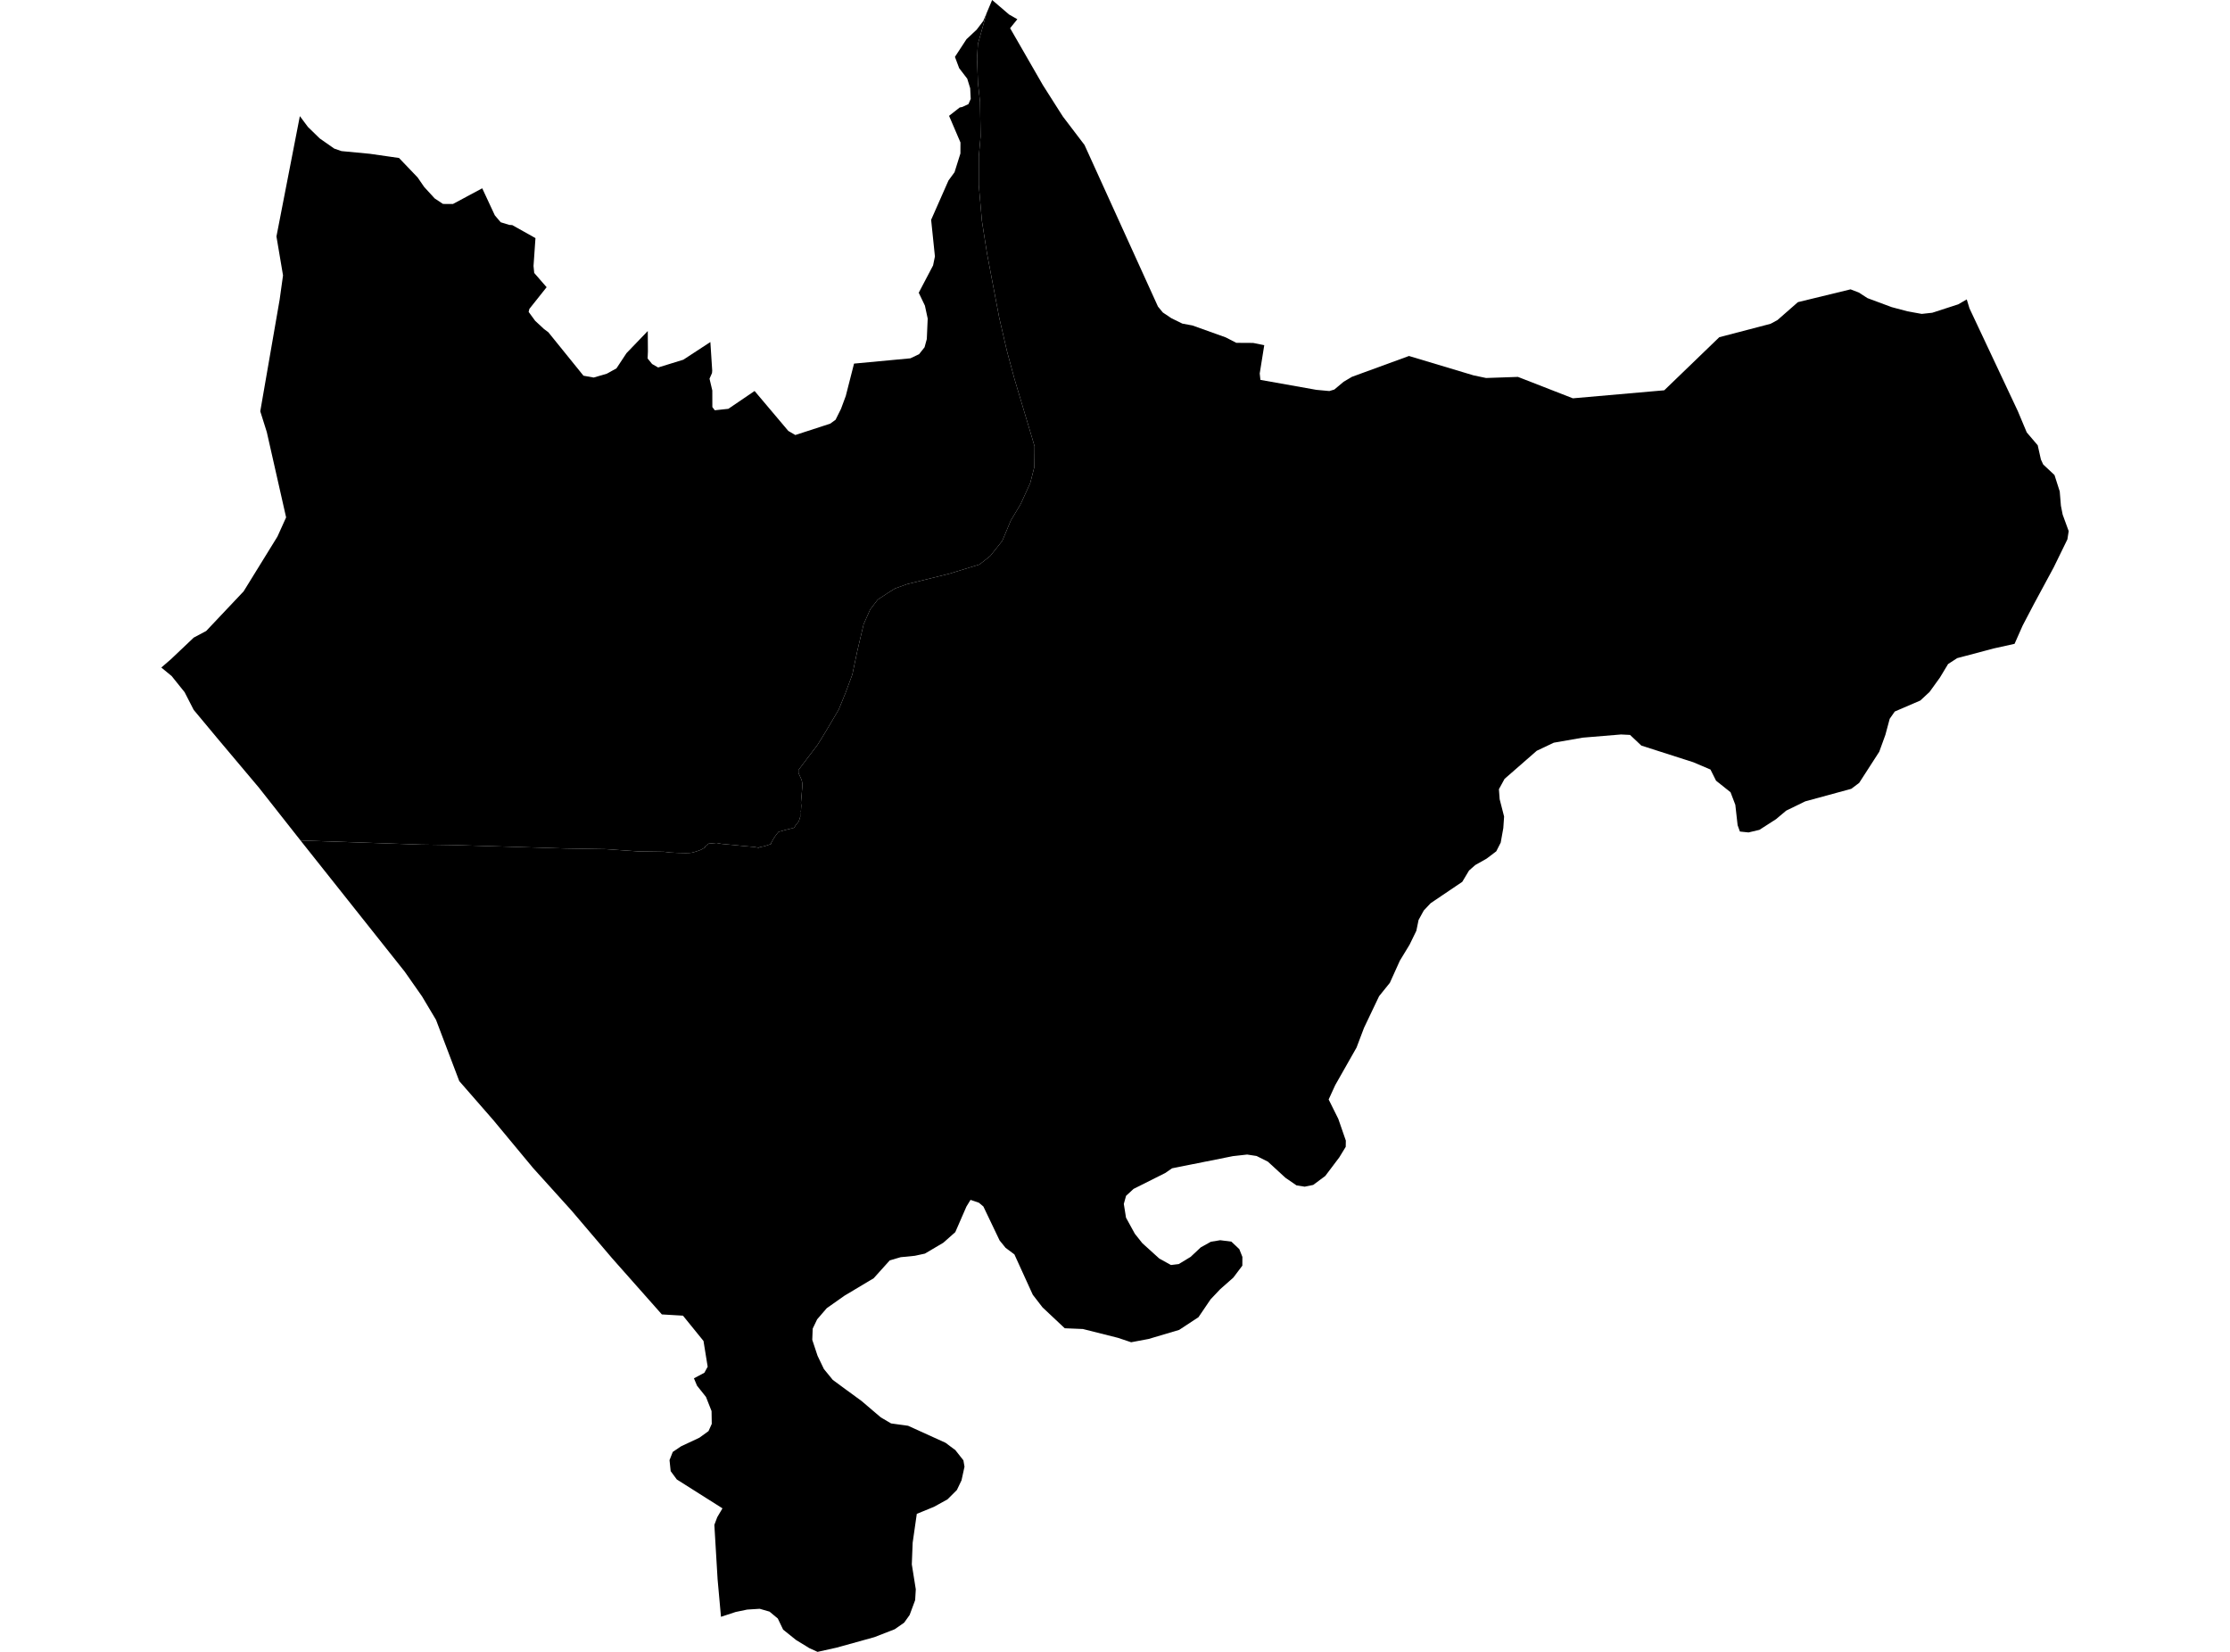 <?xml version='1.0'?>
<svg  baseProfile = 'tiny' width = '540' height = '400' stroke-linecap = 'round' stroke-linejoin = 'round' version='1.1' xmlns='http://www.w3.org/2000/svg'>
<path id='1402401001' title='1402401001'  d='M 72.768 203.515 62.698 190.732 52.556 178.685 46.9 171.895 44.705 167.614 41.558 163.695 39.061 161.645 41.353 159.667 46.912 154.397 49.927 152.793 58.996 143.194 67.184 129.929 69.282 125.286 64.603 104.616 63.024 99.599 67.715 72.562 68.535 66.689 66.943 57.258 72.611 28.123 74.577 30.752 77.423 33.525 80.944 35.985 82.693 36.588 89.554 37.24 96.621 38.253 101.131 42.968 102.723 45.283 105.268 48.057 107.27 49.383 109.682 49.396 116.773 45.597 119.824 52.145 121.247 53.821 123.333 54.46 124.044 54.509 129.664 57.656 129.194 64.41 129.363 66.098 132.365 69.547 128.193 74.793 128.012 75.528 129.592 77.687 131.75 79.689 132.775 80.449 141.289 90.977 143.762 91.423 146.933 90.494 149.273 89.204 151.709 85.514 156.858 80.159 156.894 85.104 156.822 86.804 157.907 88.143 159.367 88.987 165.469 87.105 172.017 82.824 172.463 89.734 172.415 90.337 171.812 91.7 172.487 94.558 172.499 98.574 173.09 99.346 176.37 98.996 182.726 94.679 190.89 104.35 192.59 105.339 201.044 102.59 202.334 101.649 203.649 99.008 204.807 95.885 206.808 88.046 220.448 86.768 222.558 85.767 223.885 84.091 224.427 82.101 224.644 77.144 223.969 74.009 222.474 70.885 225.947 64.277 226.393 62.094 225.476 53.23 229.673 43.716 231.144 41.702 232.567 37.167 232.58 34.502 229.818 28.05 232.399 26.024 232.977 25.916 234.509 25.216 235.064 23.938 234.931 21.369 234.22 19.054 232.266 16.509 231.241 13.772 234.039 9.491 236.499 7.187 238.103 5.077 238.899 3.208 236.8 10.661 236.595 14.17 236.812 20.043 237.319 24.674 237.452 33.055 237.029 37.818 237.017 44.825 237.765 53.447 239.019 61.443 241.938 76.795 243.807 84.899 245.652 91.748 249.077 103.205 250.524 108.065 250.476 113.069 249.475 116.965 247.184 122.005 244.76 126.057 242.709 130.966 239.779 134.644 237.198 136.682 229.878 138.925 219.579 141.469 216.721 142.507 214.876 143.664 212.537 145.208 210.704 147.608 209.136 151.141 207.616 157.545 206.398 163.321 204.722 167.843 203.094 171.835 200.586 176.08 199.151 178.468 197.945 180.397 195.243 183.955 193.35 186.463 193.362 187.211 193.736 188.019 193.989 188.586 194.146 189.008 194.243 189.418 194.303 190.045 194.255 190.805 193.953 194.386 194.025 195.098 193.941 196.509 193.76 196.557 193.784 197.763 193.459 198.8 193.266 199.102 192.795 199.632 192.301 200.44 190.564 200.874 190.142 200.983 188.538 201.429 188.333 201.67 188.044 202.02 187.634 202.599 187.332 203.057 186.754 204.094 186.693 204.384 186.597 204.42 186.549 204.432 186.524 204.444 186.5 204.456 186.464 204.456 186.44 204.468 185.873 204.661 185.174 204.89 183.968 205.143 183.811 205.252 183.727 205.3 182.762 205.107 179.096 204.77 178.698 204.721 174.73 204.347 174.103 204.227 173.85 204.179 173.488 204.118 172.33 204.227 171.595 204.287 170.907 204.842 170.69 205.023 170.823 205.143 169.738 205.77 169.038 206.036 168.17 206.313 167.458 206.494 166.795 206.554 166.011 206.566 164.094 206.53 162.261 206.434 160.753 206.253 154.627 206.168 146.632 205.614 137.032 205.457 120.957 204.962 109.995 204.637 101.891 204.516 72.768 203.515 Z' />
<path id='1402402001' title='1402402001'  d='M 476.253 72.501 476.916 74.672 488.626 99.563 490.784 104.712 493.438 107.824 494.209 111.261 494.764 112.466 497.502 115.035 498.768 118.991 499.057 122.476 499.479 124.61 500.939 128.614 500.625 130.604 497.309 137.393 492.461 146.378 489.796 151.467 487.83 155.905 482.873 157.002 473.937 159.366 471.731 160.801 469.753 164.081 467.244 167.554 465.013 169.628 458.827 172.293 457.597 174.054 456.548 177.949 455.064 182.037 450.204 189.575 448.299 191.01 437.144 194.049 432.537 196.292 430.065 198.366 426.049 200.947 423.408 201.574 421.322 201.357 420.767 199.813 420.213 194.881 419.055 191.842 415.546 189.044 414.195 186.343 410.022 184.57 397.456 180.542 394.719 177.961 392.536 177.853 383.238 178.625 376.256 179.843 372.132 181.796 364.329 188.61 362.966 191.106 363.147 193.53 364.221 197.727 364.028 200.537 363.4 204.034 362.327 206.144 359.988 207.917 357.25 209.461 355.731 210.799 354.091 213.537 346.445 218.698 344.781 220.459 343.514 222.762 342.972 225.391 341.332 228.756 338.98 232.627 336.556 237.993 333.951 241.225 330.297 248.895 328.488 253.671 323.327 262.763 321.735 266.237 324.075 270.94 325.896 276.198 325.871 277.705 324.316 280.25 320.915 284.76 317.997 286.931 315.934 287.353 313.945 287.039 311.267 285.194 307.01 281.287 304.285 279.924 302.006 279.574 298.545 279.96 283.82 282.903 282.156 284.048 274.486 287.895 272.677 289.572 272.135 291.525 272.665 294.854 274.8 298.749 276.621 301.04 280.733 304.766 283.555 306.322 285.436 306.093 288.306 304.356 290.778 302.041 293.214 300.69 295.482 300.317 298.183 300.666 300.1 302.475 300.848 304.356 300.836 306.479 298.653 309.373 295.47 312.183 293.142 314.643 290.212 318.96 285.533 322.036 278.14 324.23 273.907 325.026 270.748 323.965 262.222 321.819 257.832 321.638 252.453 316.585 250.09 313.522 245.64 303.754 243.493 302.15 242.601 301.04 242.577 301.016 242.058 300.377 238.127 292.152 237.729 291.815 237.054 291.248 235.016 290.548 234.027 292.164 231.325 298.363 228.419 300.932 223.969 303.561 221.521 304.091 221.135 304.127 218.096 304.429 215.455 305.201 211.56 309.53 204.493 313.751 200.2 316.778 197.872 319.479 196.799 321.722 196.691 324.435 197.969 328.294 199.512 331.514 201.671 334.155 205.024 336.616 208.654 339.269 211.379 341.596 213.296 343.224 215.781 344.683 219.893 345.25 228.974 349.374 230.144 350.255 231.325 351.123 233.291 353.619 233.556 355.163 232.833 358.467 231.711 360.807 229.432 363.074 226.176 364.871 222.003 366.583 221.002 373.578 220.797 378.812 221.762 384.853 221.605 387.47 220.267 391.076 218.94 392.933 216.649 394.525 211.717 396.442 202.636 398.963 197.969 400 195.931 399.071 195.243 398.637 192.771 397.13 189.636 394.609 188.345 391.92 186.344 390.256 183.968 389.569 180.929 389.762 178.143 390.34 174.586 391.51 173.766 382.417 172.982 369.248 173.681 367.391 174.947 365.245 163.889 358.25 162.406 356.236 162.128 353.571 162.912 351.581 164.914 350.231 169.376 348.132 171.571 346.54 172.355 344.792 172.306 341.693 170.956 338.268 168.785 335.542 168.037 333.757 170.57 332.407 171.366 330.948 171.161 329.693 170.353 324.713 165.384 318.587 160.271 318.285 148.284 304.754 138.395 293.141 129.073 282.818 119.474 271.253 111.213 261.787 105.581 246.953 102.205 241.286 98.008 235.292 72.997 203.805 72.768 203.515 101.891 204.516 109.995 204.637 120.957 204.962 137.032 205.457 146.632 205.614 154.627 206.168 160.753 206.253 162.261 206.434 164.094 206.53 166.011 206.566 166.795 206.554 167.458 206.494 168.17 206.313 169.038 206.036 169.738 205.77 170.823 205.143 170.69 205.023 170.907 204.842 171.595 204.287 172.33 204.227 173.488 204.118 173.85 204.179 174.103 204.227 174.73 204.347 178.698 204.721 179.096 204.77 182.762 205.107 183.727 205.3 183.811 205.252 183.968 205.143 185.174 204.89 185.873 204.661 186.44 204.468 186.464 204.456 186.5 204.456 186.524 204.444 186.549 204.432 186.597 204.42 186.693 204.384 186.754 204.094 187.332 203.057 187.634 202.599 188.044 202.02 188.333 201.67 188.538 201.429 190.142 200.983 190.564 200.874 192.301 200.44 192.795 199.632 193.266 199.102 193.459 198.8 193.784 197.763 193.76 196.557 193.941 196.509 194.025 195.098 193.953 194.386 194.255 190.805 194.303 190.045 194.243 189.418 194.146 189.008 193.989 188.586 193.736 188.019 193.362 187.211 193.35 186.463 195.243 183.955 197.945 180.397 199.151 178.468 200.586 176.08 203.094 171.835 204.722 167.843 206.398 163.321 207.616 157.545 209.136 151.141 210.704 147.608 212.537 145.208 214.876 143.664 216.721 142.507 219.579 141.469 229.878 138.925 237.198 136.682 239.779 134.644 242.709 130.966 244.76 126.057 247.184 122.005 249.475 116.965 250.476 113.069 250.524 108.065 249.077 103.205 245.652 91.748 243.807 84.899 241.938 76.795 239.019 61.443 237.765 53.447 237.017 44.825 237.029 37.818 237.452 33.055 237.319 24.674 236.812 20.043 236.595 14.17 236.8 10.661 238.899 3.208 240.249 0 244.362 3.521 246.351 4.655 244.603 6.826 252.538 20.61 256.53 26.893 257.398 28.243 262.62 35.105 280.407 74.238 281.589 75.673 283.639 77.048 286.316 78.362 288.74 78.809 296.796 81.691 299.377 83.017 303.453 83.041 306.142 83.584 305.045 90.434 305.214 91.99 318.768 94.401 321.904 94.691 323.11 94.329 325.353 92.448 327.367 91.254 330.165 90.229 341.187 86.201 356.852 90.904 359.855 91.531 367.573 91.266 380.875 96.452 403.004 94.51 416.329 81.655 428.739 78.411 430.415 77.506 435.371 73.165 448.118 70.065 450.144 70.849 452.206 72.188 458.079 74.371 461.866 75.384 465.351 76.011 467.896 75.733 474.191 73.695 476.253 72.501 Z' />
</svg>